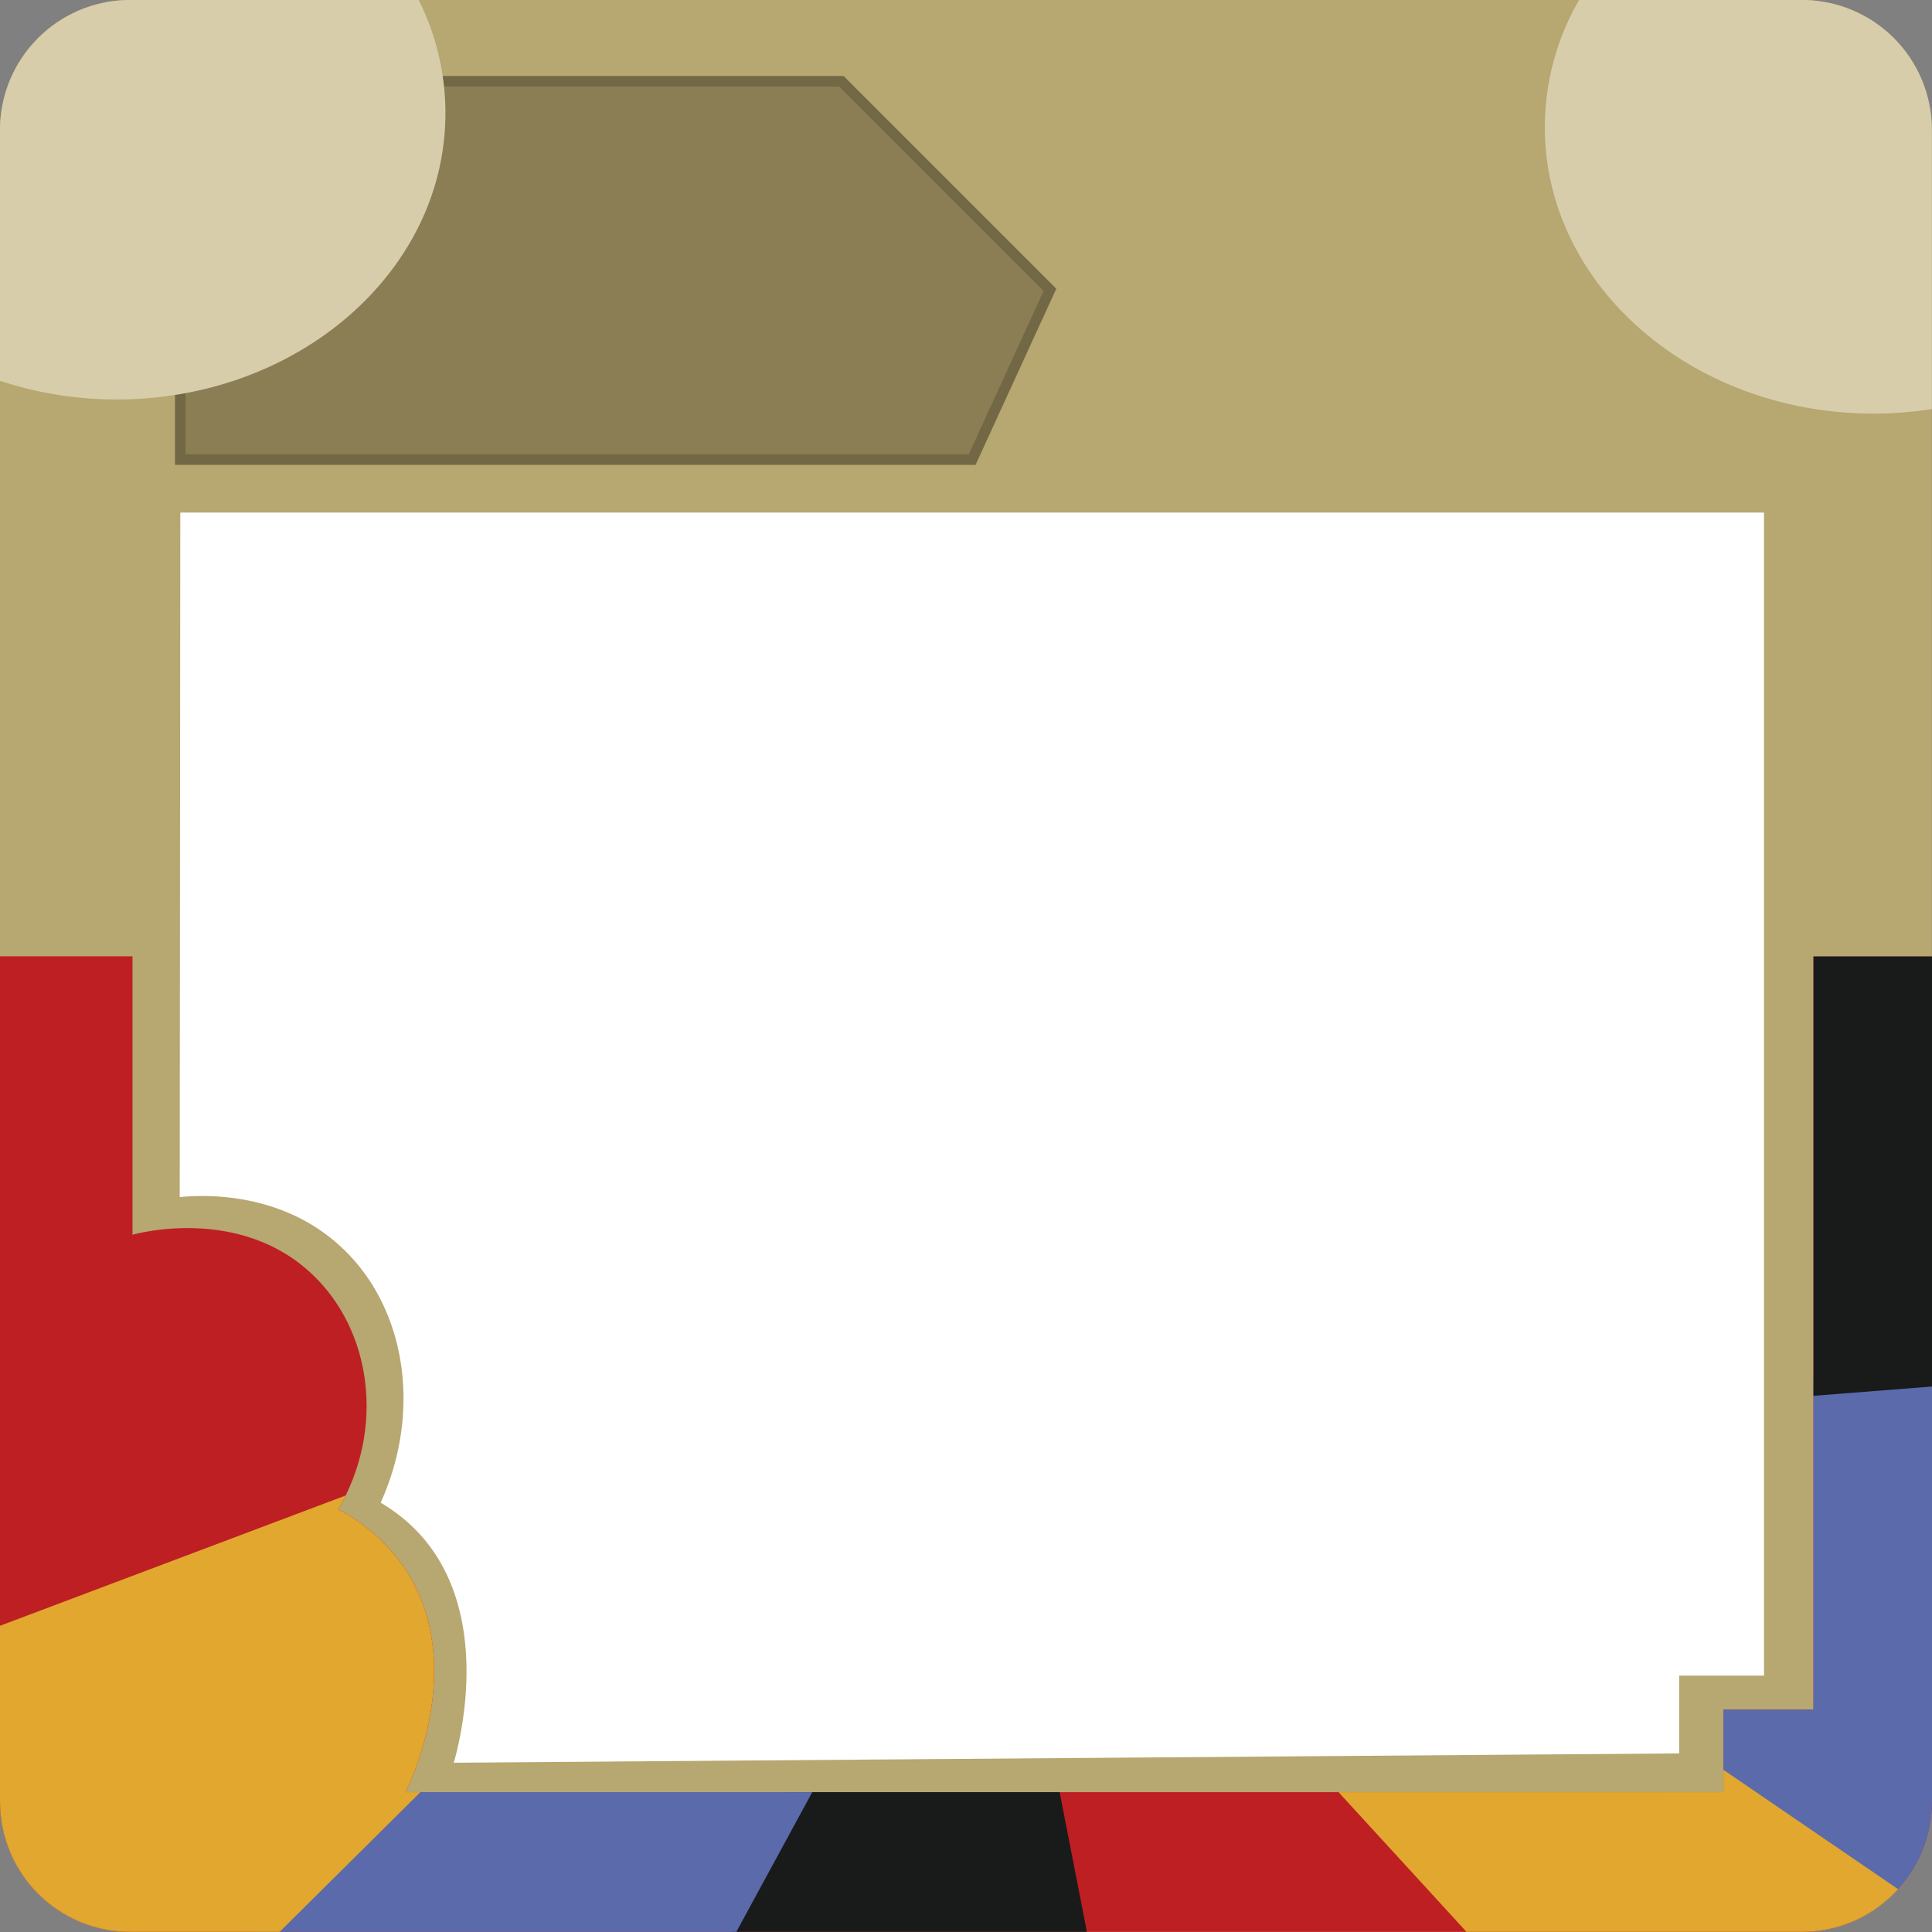 <svg id="Warstwa_1" data-name="Warstwa 1" xmlns="http://www.w3.org/2000/svg" xmlns:xlink="http://www.w3.org/1999/xlink" viewBox="0 0 136.63 136.63"><rect x="0" y="0" width="136.63" height="136.63" fill="#808080" stroke="none"/><defs><style>.cls-1,.cls-14,.cls-15,.cls-16,.cls-17,.cls-18,.cls-19,.cls-20,.cls-21,.cls-22,.cls-23,.cls-24,.cls-25,.cls-26,.cls-27,.cls-28,.cls-29,.cls-30,.cls-31,.cls-32,.cls-33,.cls-34,.cls-35,.cls-36,.cls-37,.cls-38,.cls-39,.cls-40,.cls-41,.cls-42,.cls-43,.cls-44,.cls-45,.cls-46,.cls-47,.cls-48,.cls-49{fill:none;}.cls-2{fill:#b7a770;}.cls-3{fill:#fff;}.cls-4{fill:#e4d6a0;}.cls-5{fill:#d92730;}.cls-6{fill:#8b7e54;stroke:#736845;stroke-width:0.75px;}.cls-14,.cls-15,.cls-16,.cls-17,.cls-18,.cls-19,.cls-20,.cls-21,.cls-22,.cls-23,.cls-24,.cls-25,.cls-26,.cls-27,.cls-28,.cls-29,.cls-30,.cls-31,.cls-32,.cls-33,.cls-34,.cls-35,.cls-36,.cls-37,.cls-38,.cls-39,.cls-40,.cls-41,.cls-42,.cls-43,.cls-44,.cls-45,.cls-46,.cls-47,.cls-48,.cls-49,.cls-6{stroke-miterlimit:10;}.cls-7{clip-path:url(#clip-path);}.cls-8{fill:#bd1f23;}.cls-9{fill:#191a1a;}.cls-10{fill:#5b6aab;}.cls-11{fill:#e1a72e;}.cls-12{fill:#d8cdab;}.cls-13{clip-path:url(#clip-path-2);}.cls-14{stroke:#c64224;}.cls-14,.cls-15,.cls-16,.cls-17,.cls-18,.cls-19,.cls-20,.cls-21,.cls-22,.cls-23,.cls-24,.cls-25,.cls-26,.cls-27,.cls-28,.cls-29,.cls-30,.cls-31,.cls-32,.cls-33,.cls-34,.cls-35,.cls-36,.cls-37,.cls-38,.cls-39,.cls-40,.cls-41,.cls-42,.cls-43,.cls-44,.cls-45,.cls-46,.cls-47,.cls-48,.cls-49{stroke-width:5px;}.cls-15{stroke:#ca5425;}.cls-16{stroke:#ce6525;}.cls-17{stroke:#d37726;}.cls-18{stroke:#d78926;}.cls-19{stroke:#db9a26;}.cls-20{stroke:#dfac27;}.cls-21{stroke:#e4bd27;}.cls-22{stroke:#e8cf28;}.cls-23{stroke:#d6bf29;}.cls-24{stroke:#c4b02a;}.cls-25{stroke:#b2a02b;}.cls-26{stroke:#a0912c;}.cls-27{stroke:#8e812e;}.cls-28{stroke:#7b712f;}.cls-29{stroke:#696230;}.cls-30{stroke:#575231;}.cls-31{stroke:#454332;}.cls-32{stroke:#333;}.cls-33{stroke:#2e3840;}.cls-34{stroke:#293c4e;}.cls-35{stroke:#24415b;}.cls-36{stroke:#1f4569;}.cls-37{stroke:#1a4a76;}.cls-38{stroke:#144f83;}.cls-39{stroke:#0f5391;}.cls-40{stroke:#0a589e;}.cls-41{stroke:#055cac;}.cls-42{stroke:#0061b9;}.cls-43{stroke:#125bab;}.cls-44{stroke:#25559c;}.cls-45{stroke:#374e8e;}.cls-46{stroke:#4a4880;}.cls-47{stroke:#5c4272;}.cls-48{stroke:#6e3c63;}.cls-49{stroke:#813655;}</style><clipPath id="clip-path"><path class="cls-1" d="M128.25,120.9h-6.37v5.84H28.67c.28-.55,4.43-9,0-15.75a13,13,0,0,0-4.75-4.25c3.32-5.67,2.4-12.65-1.88-16.66-5.11-4.8-12.32-2.86-12.67-2.76V67.63H0v59.8a9.22,9.22,0,0,0,9.19,9.19H127.44a9.22,9.22,0,0,0,9.19-9.19V67.64h-8.38Z"/></clipPath><clipPath id="clip-path-2"><path class="cls-1" d="M89.91,154.6a77.66,77.66,0,0,0-51.2,136.07l.31.27a3.09,3.09,0,0,0,3.9-4.79h0a73.37,73.37,0,0,1-21.45-33.2,85.72,85.72,0,0,1-3-20.66,71.49,71.49,0,1,1,143,0,86.07,86.07,0,0,1-3,20.67,73.51,73.51,0,0,1-21.69,33.4h0a3.09,3.09,0,0,0,3.88,4.81l.31-.28A77.65,77.65,0,0,0,89.91,154.6Z"/></clipPath></defs><title>Card (brown-color)</title><path class="cls-2" d="M9.19,0H127.43a9.19,9.19,0,0,1,9.19,9.19V127.44a9.19,9.19,0,0,1-9.19,9.19H9.19A9.19,9.19,0,0,1,0,127.44V9.19A9.19,9.19,0,0,1,9.19,0"/><path class="cls-3" d="M12.75,36.25h112V118.5h-6V124l-86.66.66c.38-1.32,2.82-10.41-2.39-16.15a12,12,0,0,0-2.78-2.24c3-6.65,1.72-14.09-3-18.27-4.39-3.91-10-3.46-11.21-3.34Z"/><path class="cls-4" d="M17.25,109a9.5,9.5,0,1,1-9.5,9.5,9.5,9.5,0,0,1,9.5-9.5"/><path class="cls-5" d="M15,91.58a7.25,7.25,0,1,1-7.25,7.25A7.26,7.26,0,0,1,15,91.58"/><polygon class="cls-6" points="12.75 32.5 68.75 32.5 74.25 20.5 59.5 5.75 12.75 5.75 12.75 32.5"/><g class="cls-7"><path class="cls-8" d="M128.25,120.9h-6.37v5.84H28.67c.28-.55,4.43-9,0-15.75a13,13,0,0,0-4.75-4.25c3.32-5.67,2.4-12.65-1.88-16.66-5.11-4.8-12.32-2.86-12.67-2.76V67.63H0v59.8a9.22,9.22,0,0,0,9.19,9.19H127.44a9.22,9.22,0,0,0,9.19-9.19V67.64h-8.38Z"/><path class="cls-9" d="M61.49,112.34q-8.48,21-16.94,42.1L81.23,159l-9.39-48.13Z"/><path class="cls-10" d="M48.87,108.73,6,147.37,36.1,166l35-64.38Z"/><path class="cls-11" d="M39.33,100.15l-57.49,21.67C-11,133-6.8,144.73.36,155.89l50.38-50Z"/><path class="cls-10" d="M97.68,116.21l55.84,29.52,9.87-52-56.81,6Z"/><path class="cls-11" d="M82,112.92l32.62,35.61,37.64-2.61-48-32.8Z"/><path class="cls-9" d="M95.16,101.31l71.42-5.61-1.74-31.65-55,4.65Q102.52,85,95.16,101.31Z"/></g><path class="cls-12" d="M31.5,8a17.88,17.88,0,0,0-1.89-8H9.19A9.2,9.2,0,0,0,0,9.19V26.93a26.17,26.17,0,0,0,8.25,1.32C21.09,28.25,31.5,19.18,31.5,8Z"/><path class="cls-12" d="M132.5,29.25a26.54,26.54,0,0,0,4.12-.32V9.19A9.19,9.19,0,0,0,127.43,0H111.67a18,18,0,0,0-2.42,9C109.25,20.18,119.66,29.25,132.5,29.25Z"/><g class="cls-13"><path class="cls-14" d="M69.26,206.83c-6.44-1.64-12.42-12.49-19.33-23-2.72-4.15-5.78-8.35-8.69-12.21-3.53-4.68-7.09-8.73-10.63-10.71-6.46-10-12.91-20.2-19.37-22.94"/><path class="cls-15" d="M69.78,206c-6-2.44-11.52-12.94-17.84-23.19-2.54-4.11-5.37-8.29-8.07-12.14-3.23-4.58-6.5-8.63-9.74-10.89-6-9.88-11.93-19.85-17.89-23"/><path class="cls-16" d="M70.29,205.13c-5.45-3.24-10.6-13.41-16.34-23.35-2.37-4.09-5-8.25-7.45-12.07-2.93-4.49-5.9-8.55-8.86-11.07-5.47-9.72-10.94-19.51-16.41-23.17"/><path class="cls-17" d="M70.81,204.28c-5-4.05-9.68-13.88-14.85-23.51-2.19-4.07-4.53-8.2-6.83-12a66.07,66.07,0,0,0-8-11.24c-5-9.55-10-19.16-14.93-23.3"/><path class="cls-18" d="M71.33,203.42c-4.46-4.84-8.76-14.35-13.36-23.67-2-4-4.12-8.14-6.2-11.94a90.27,90.27,0,0,0-7.1-11.42c-4.48-9.38-9-18.81-13.45-23.41"/><path class="cls-19" d="M71.84,202.57c-4-5.64-7.81-14.84-11.86-23.83-1.82-4-3.72-8.09-5.58-11.88-2.06-4.18-4.14-8.27-6.21-11.59-4-9.22-8-18.47-12-23.53"/><path class="cls-20" d="M72.36,201.72c-3.46-6.44-6.86-15.34-10.37-24-1.63-4-3.31-8-5-11.81-1.78-4.08-3.55-8.18-5.33-11.76-3.49-9.05-7-18.12-10.49-23.65"/><path class="cls-21" d="M72.87,200.87C69.92,193.62,67,185,64,176.71c-1.44-4-2.91-8-4.34-11.74-1.5-4-3-8.1-4.44-11.95-3-8.88-6-17.77-9-23.76"/><path class="cls-22" d="M73.39,200c-3.7-12.1-7.4-24.8-11.1-36-3.7-12.12-7.39-26.5-11.09-36"/><path class="cls-23" d="M74.6,199.94c-3.29-13.31-6.82-24.84-9.87-36.19-3.58-13.33-6.58-25.86-9.87-36.2"/><path class="cls-24" d="M75.82,199.86c-2.89-14.53-6.08-25-8.65-36.38-3.28-14.59-5.76-25.21-8.64-36.39"/><path class="cls-25" d="M77,199.79c-2.47-15.75-5.29-25.08-7.42-36.58-2.94-15.87-5-24.57-7.42-36.59"/><path class="cls-26" d="M78.24,199.71c-2.06-17-4.46-25.21-6.19-36.78-2.57-17.15-4.13-23.91-6.2-36.77"/><path class="cls-27" d="M79.45,199.63c-1.65-18.17-3.61-25.34-5-37-2.15-18.45-3.32-23.27-5-37"/><path class="cls-28" d="M80.67,199.55c-1.25-19.38-2.75-25.47-3.74-37.16-1.68-19.74-2.5-22.63-3.75-37.16"/><path class="cls-29" d="M81.88,199.48C81,178.87,80,173.87,79.36,162.12c-1.17-21-1.67-22-2.51-37.35"/><path class="cls-30" d="M83.09,199.4c-.43-21.82-1-25.73-1.29-37.55-.62-22.33-.86-21.34-1.29-37.55"/><path class="cls-31" d="M84.31,199.32c0-23,0-25.85-.07-37.74,0-23.61,0-20.69-.06-37.74"/><path class="cls-32" d="M85.52,199.24c.39-24.24.77-26,1.16-37.93.39-24.88.77-20.05,1.16-37.94"/><path class="cls-33" d="M86.65,199.24C87.42,176,88.19,173,89,161.46c.77-24.16,1.53-19.71,2.3-37.78"/><path class="cls-34" d="M87.79,199.24c1.14-22.16,2.29-26.51,3.43-37.62,1.15-23.45,2.29-19.39,3.43-37.63"/><path class="cls-35" d="M88.93,199.24c1.52-21.12,3-26.78,4.56-37.47C95,139,96.54,142.72,98.06,124.3"/><path class="cls-36" d="M90.06,199.24c1.9-20.07,3.8-27.05,5.7-37.31,1.91-22,3.81-18.73,5.71-37.32"/><path class="cls-37" d="M91.2,199.24c2.28-19,4.56-27.32,6.84-37.16,2.27-21.29,4.55-18.39,6.83-37.16"/><path class="cls-38" d="M92.33,199.24a257.07,257.07,0,0,1,8-37c2.65-20.58,5.31-18.07,8-37"/><path class="cls-39" d="M93.47,199.24c3-17,6.07-27.86,9.11-36.85,3-19.86,6.07-17.73,9.11-36.85"/><path class="cls-40" d="M94.6,199.24q5.13-23.87,10.25-36.69c3.41-19.15,6.83-17.41,10.24-36.7"/><path class="cls-41" d="M95.74,199.24c3.79-14.87,7.59-28.4,11.38-36.54,3.79-18.43,7.59-17.07,11.38-36.54"/><path class="cls-42" d="M96.87,199.24c4.18-13.82,8.35-28.67,12.52-36.38,4.17-17.71,8.34-16.75,12.52-36.39"/><path class="cls-43" d="M97.44,199.48c3-8,5.91-17.07,8.87-23.7a59.78,59.78,0,0,1,5.47-12.23,97,97,0,0,1,4.83-12.15c3.26-7.32,6.52-11,9.79-23.41"/><path class="cls-44" d="M98,199.71c3.42-7.8,6.84-17.27,10.26-23.28a45.7,45.7,0,0,1,5.89-12.19c1.88-4.77,3.75-7.54,5.65-11.7,3.66-8,7.38-11.44,11.08-23"/><path class="cls-45" d="M98.58,199.94c3.88-7.58,7.77-17.46,11.65-22.86,2.11-6.07,4.21-9.72,6.32-12.15,2.15-4.31,4.28-6.58,6.46-11.25,4.07-8.73,8.24-11.92,12.37-22.64"/><path class="cls-46" d="M99.14,200.17c4.35-7.35,8.7-17.66,13-22.45,2.25-6.46,4.5-9.89,6.74-12.09,2.43-3.86,4.81-5.64,7.27-10.81,4.49-9.43,9.11-12.41,13.67-22.26"/><path class="cls-47" d="M99.71,200.41c4.82-7.13,9.63-17.87,14.45-22,2.38-6.85,4.77-10.08,7.16-12.05,2.69-3.39,5.34-4.68,8.08-10.36,4.9-10.13,10-12.9,15-21.88"/><path class="cls-48" d="M100.28,200.64c5.28-6.91,10.56-18.06,15.84-21.62,2.53-7.24,5-10.27,7.58-12,3-2.93,5.87-3.73,8.9-9.91,5.3-10.84,10.83-13.39,16.25-21.49"/><path class="cls-49" d="M100.85,200.87c5.74-6.68,11.49-18.26,17.23-21.2,2.67-7.64,5.34-10.45,8-12,3.23-2.47,6.39-2.77,9.71-9.46,5.71-11.54,11.69-13.87,17.54-21.11"/></g></svg>